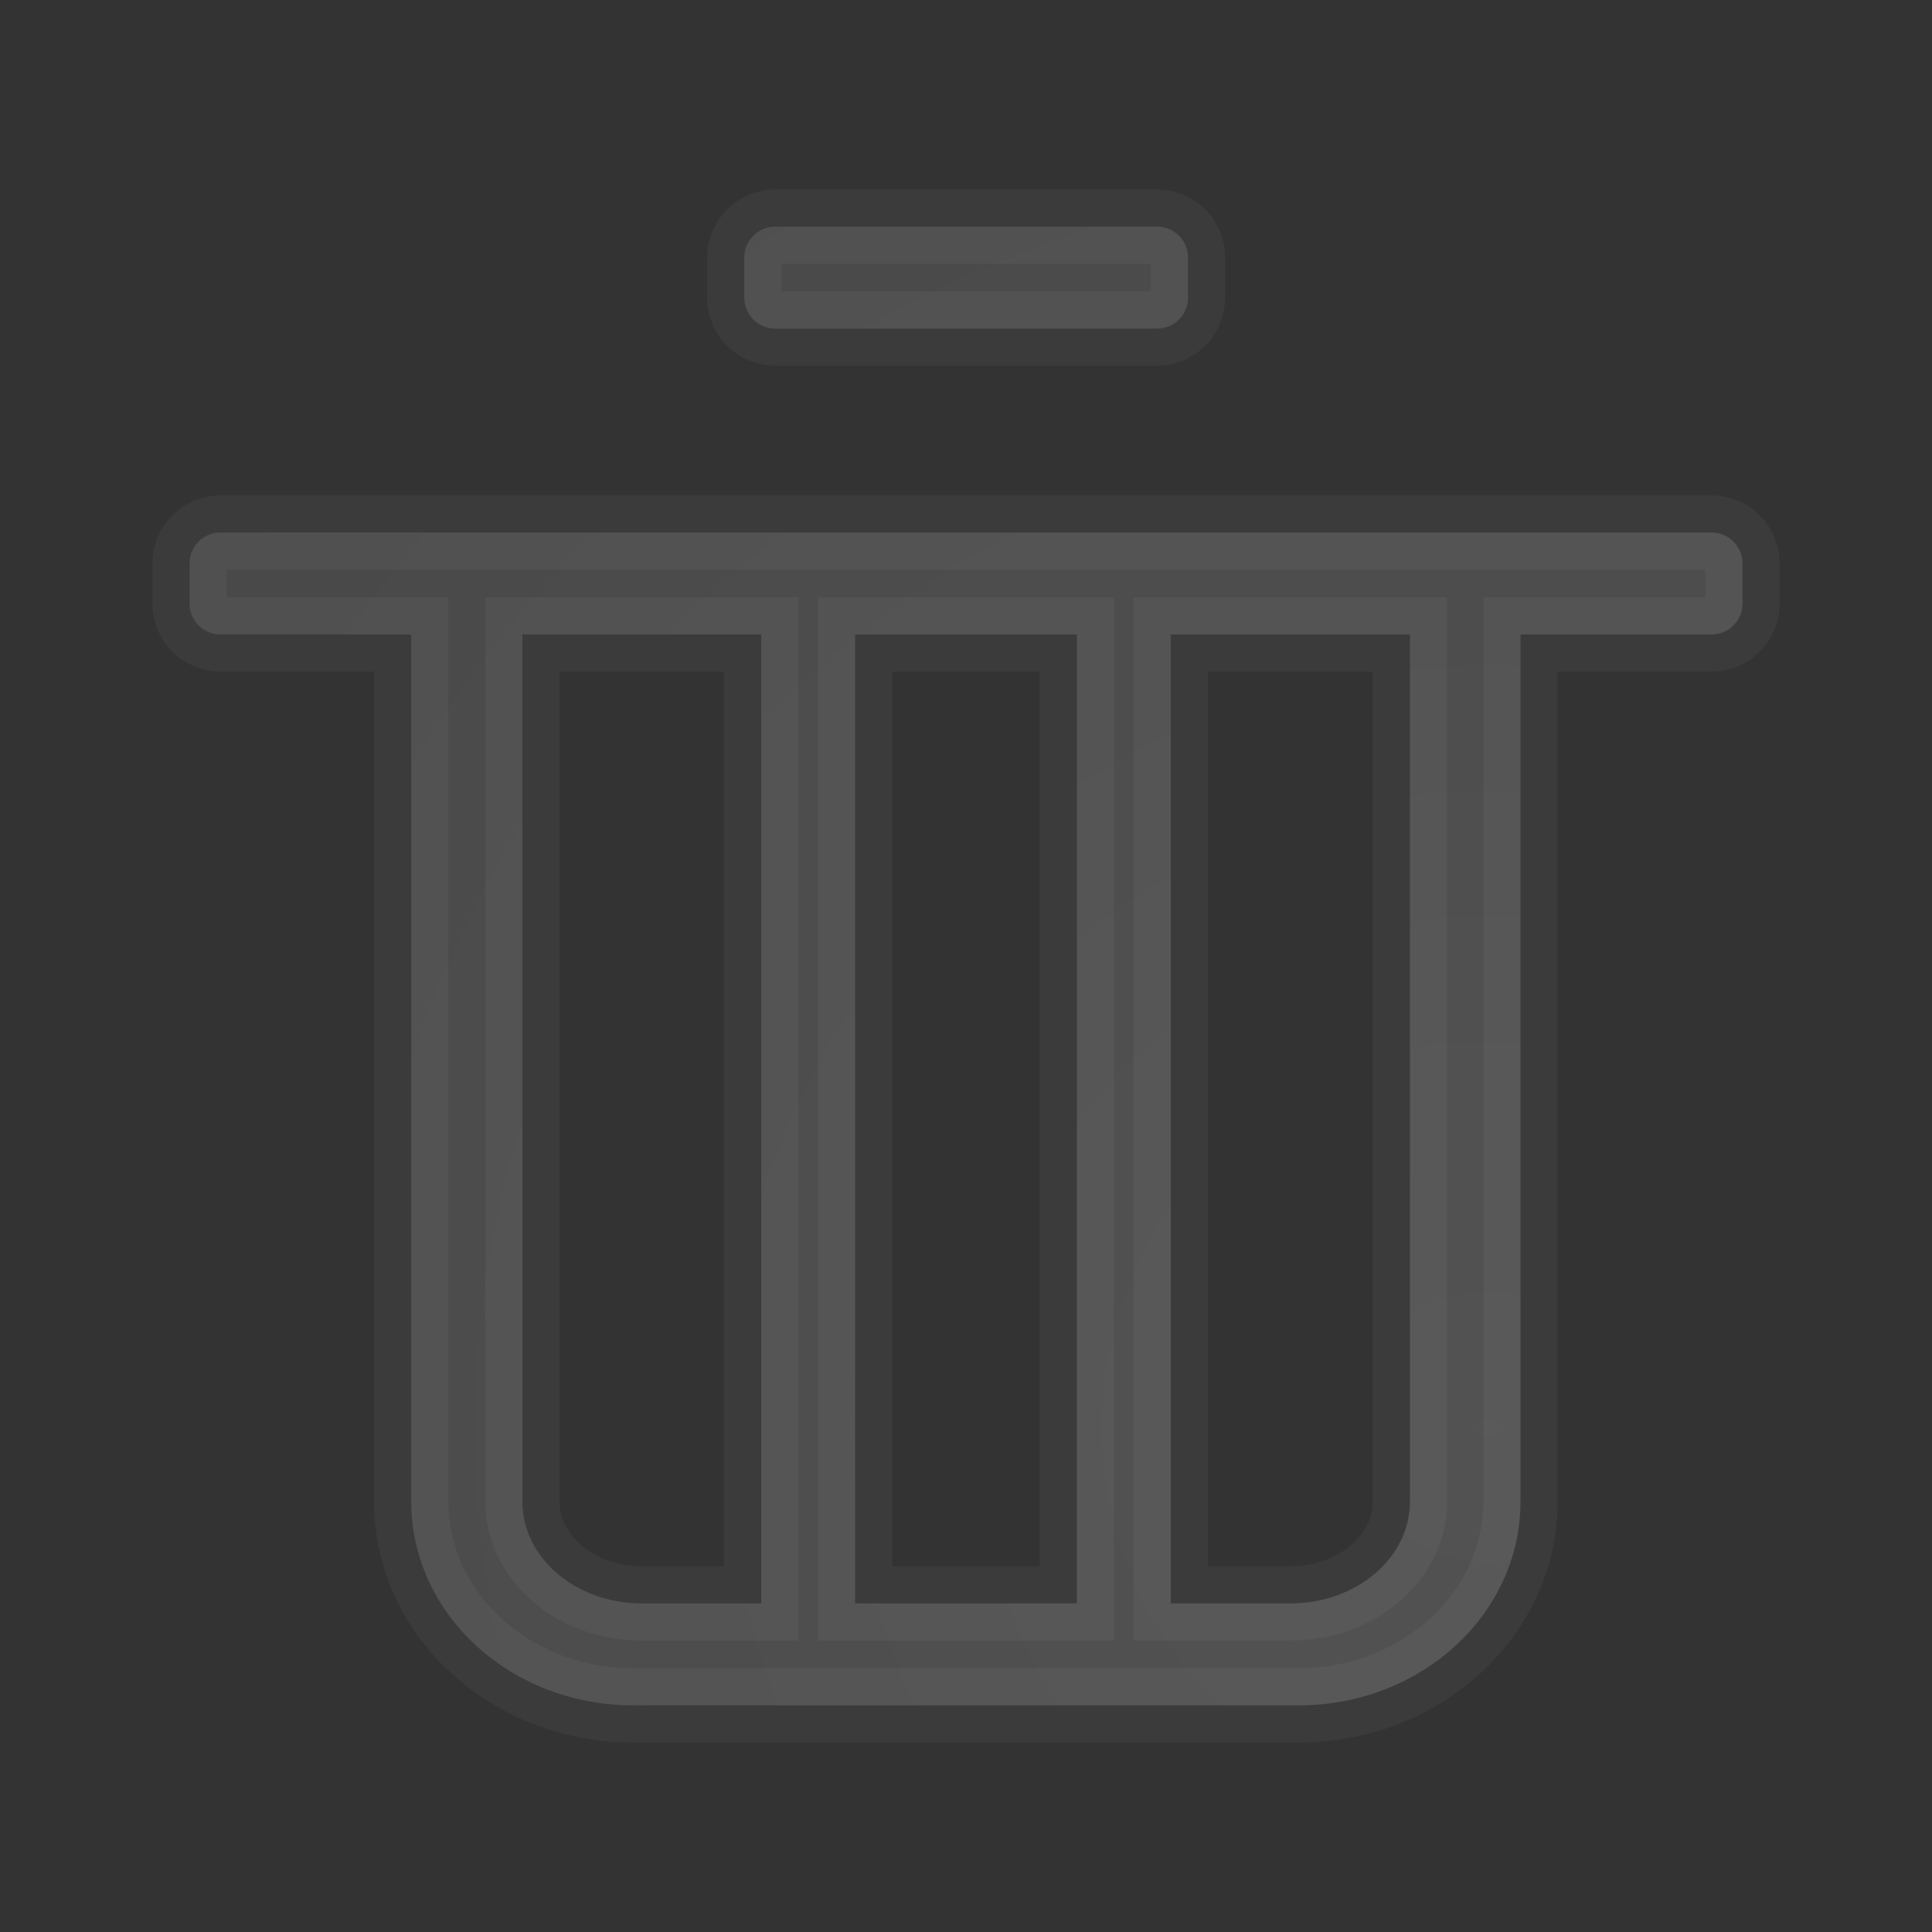 <?xml version="1.0" encoding="UTF-8"?>
<svg width="13px" height="13px" viewBox="0 0 13 13" version="1.1" xmlns="http://www.w3.org/2000/svg" xmlns:xlink="http://www.w3.org/1999/xlink">
    <rect x="0" y="0" width="13" height="13" fill="#333333" stroke="none"/>
    <!-- Generator: Sketch 53.1 (72631) - https://sketchapp.com -->
    <desc>Created with Sketch.</desc>
    <defs>
        <radialGradient cx="84.204%" cy="81.399%" fx="84.204%" fy="81.399%" r="117.459%" gradientTransform="translate(0.842,0.814),scale(0.952,1),rotate(-138.843),translate(-0.842,-0.814)" id="radialGradient-1">
            <stop stop-color="#FFFFFF" stop-opacity="0.776" offset="0%"></stop>
            <stop stop-color="#FFFFFF" stop-opacity="0.508" offset="100%"></stop>
        </radialGradient>
    </defs>
    <g id="Icons/delete-active-icon" stroke="none" stroke-width="1" fill="none" fill-rule="evenodd" fill-opacity="0.2" stroke-opacity="0.04">
        <path d="M1.275,3.792 L1.275,4.06 C1.275,4.176 1.368,4.269 1.483,4.269 L2.767,4.269 L2.767,10.104 C2.767,10.861 3.435,11.475 4.26,11.475 L8.738,11.475 C9.563,11.475 10.231,10.861 10.231,10.104 L10.231,4.269 L11.517,4.269 C11.632,4.269 11.725,4.176 11.725,4.06 L11.725,3.792 C11.725,3.677 11.632,3.583 11.517,3.583 L1.483,3.583 C1.368,3.583 1.275,3.677 1.275,3.792 Z M4.319,10.789 C3.875,10.789 3.515,10.483 3.515,10.104 L3.515,4.269 L5.122,4.269 L5.122,10.789 L4.319,10.789 Z M7.246,10.789 L5.754,10.789 L5.754,4.269 L7.246,4.269 L7.246,10.789 Z M8.682,10.789 L7.878,10.789 L7.878,4.269 L9.487,4.269 L9.487,10.104 C9.487,10.483 9.127,10.789 8.682,10.789 Z M5.008,1.733 L5.008,2.002 C5.008,2.117 5.101,2.211 5.216,2.211 L7.786,2.211 C7.901,2.211 7.994,2.117 7.994,2.002 L7.994,1.733 C7.994,1.618 7.901,1.525 7.786,1.525 L5.216,1.525 C5.101,1.525 5.008,1.618 5.008,1.733 Z" id="Icon---Delete" stroke="#FFFFFF" stroke-width="0.5" fill="url(#radialGradient-1)"></path>
    </g>
</svg>
